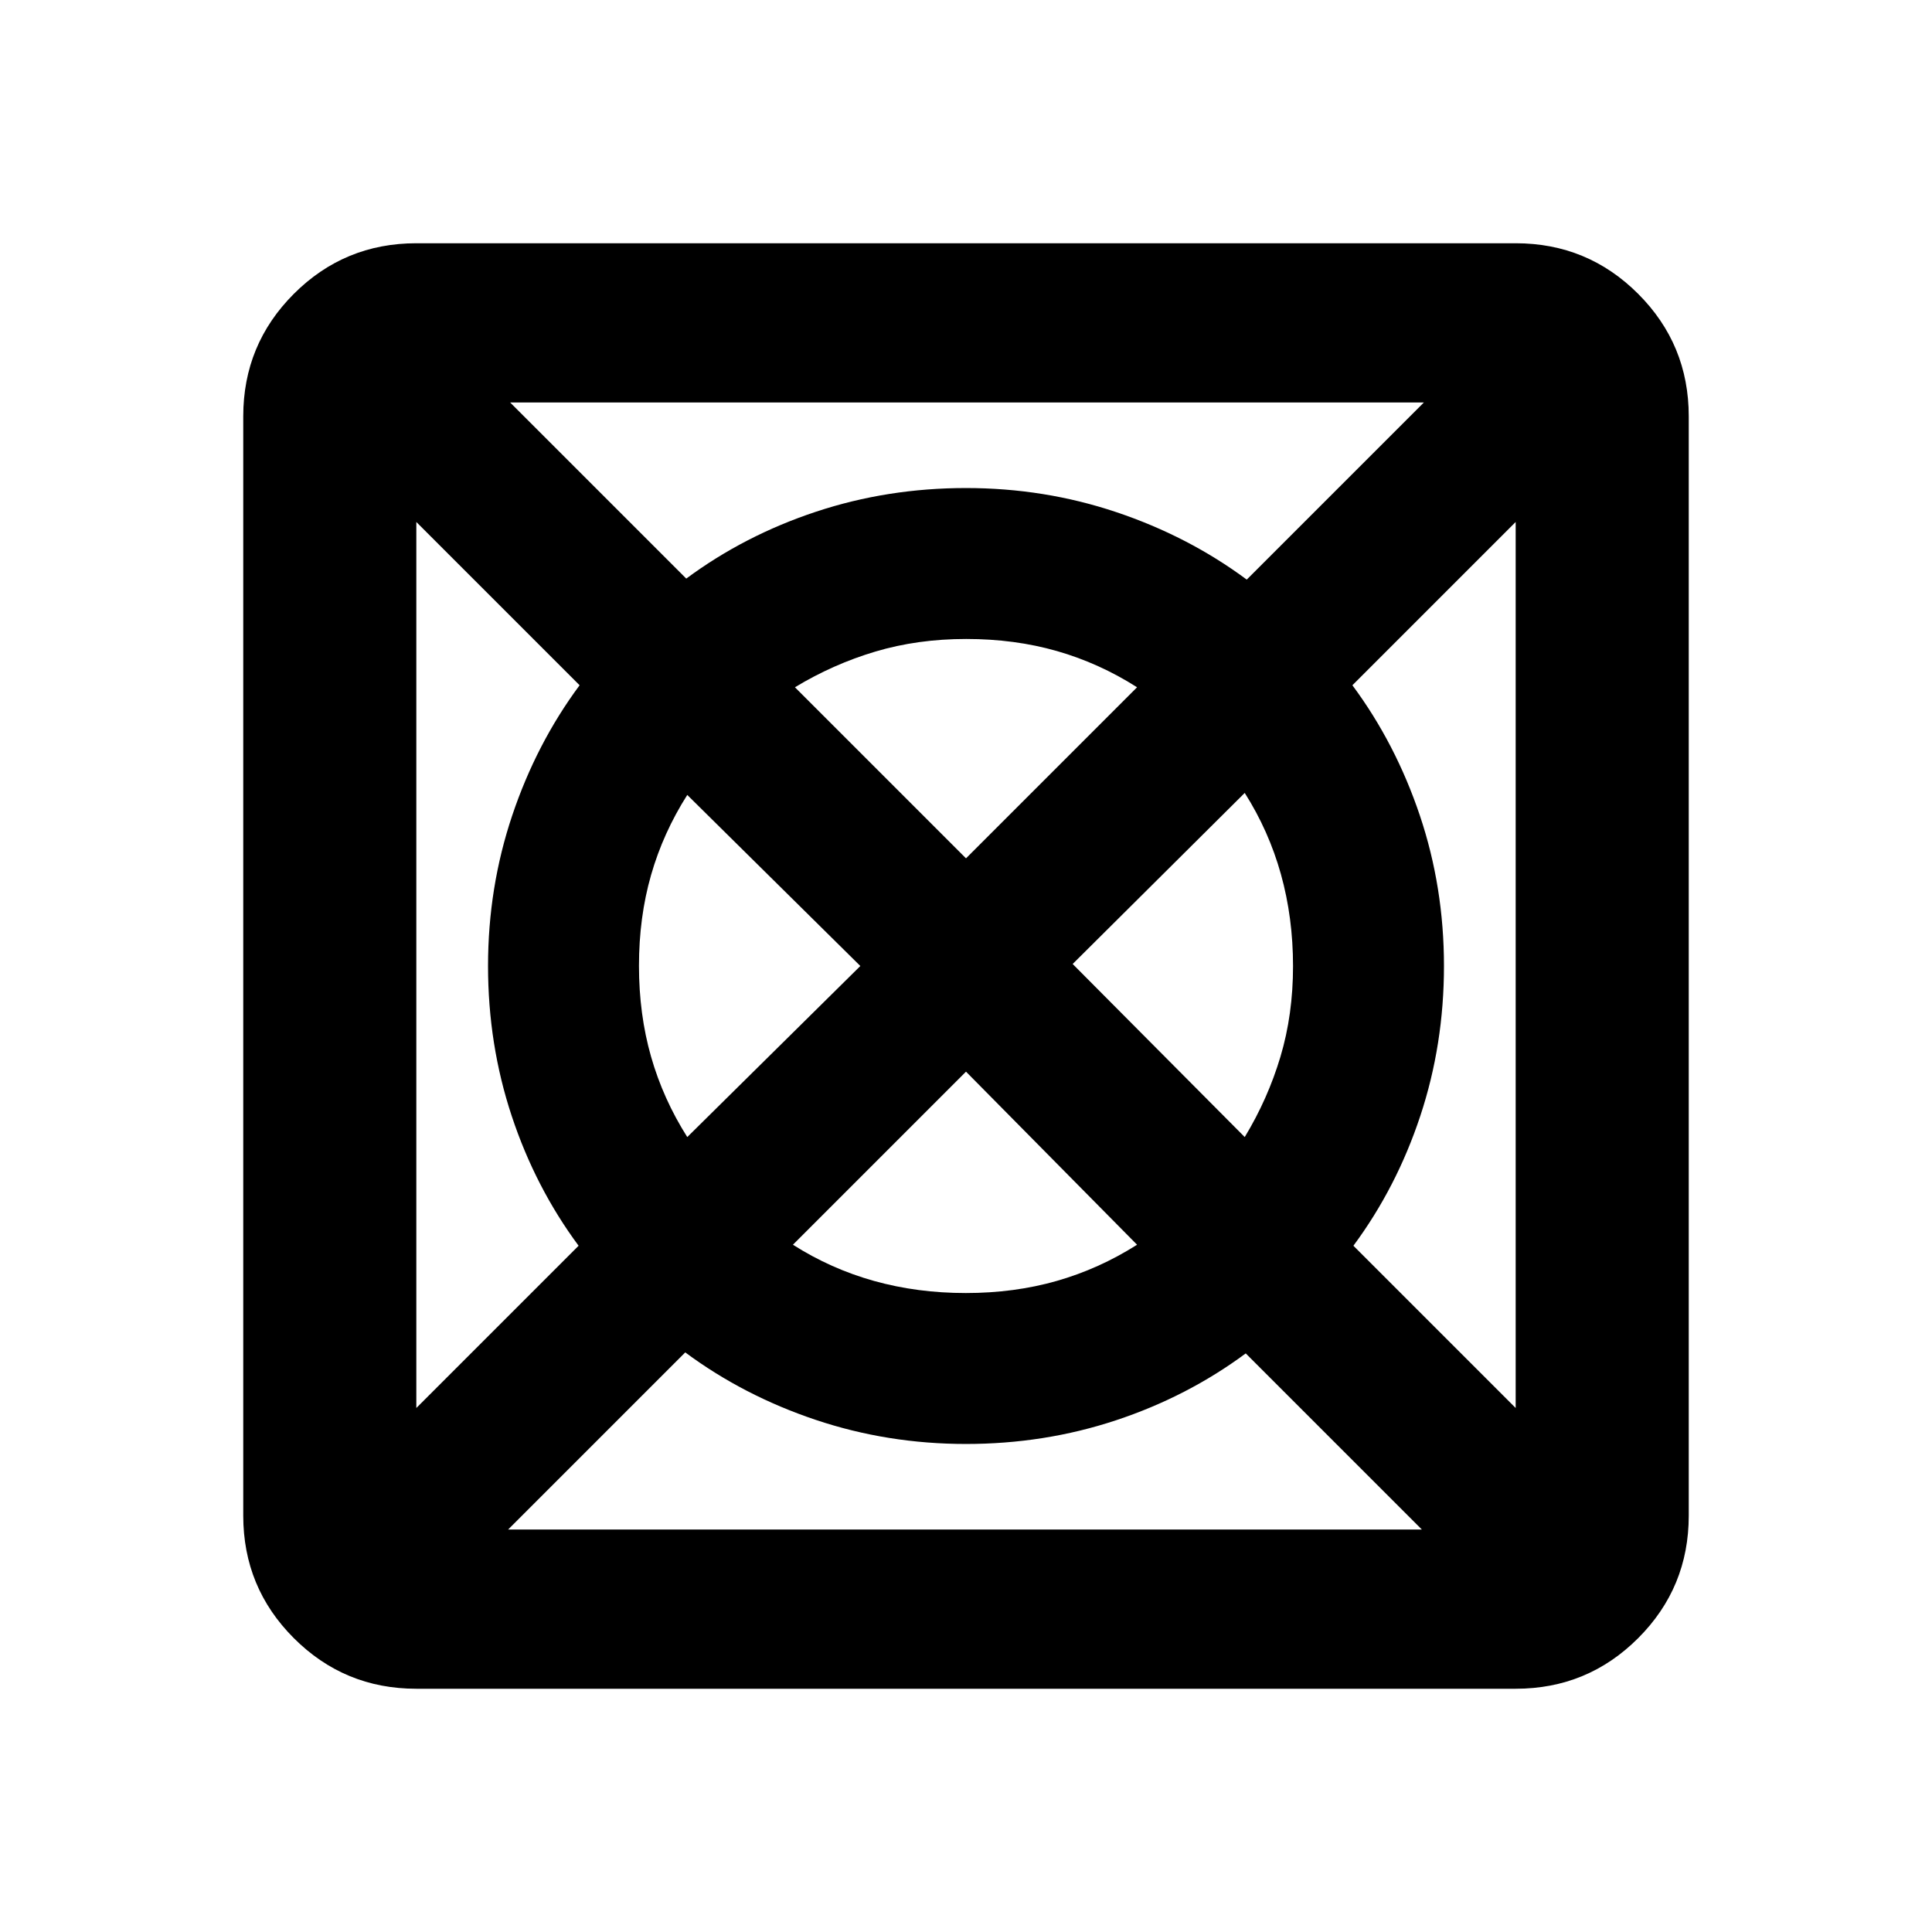 <svg xmlns="http://www.w3.org/2000/svg" height="24" viewBox="0 -960 960 960" width="24"><path d="M252.5-200h454L619-287.5q-29 21.48-64.5 33.24Q519-242.5 480-242.5t-74.75-12q-35.75-12-64.75-33.5l-88 88Zm-45.63-60.37L287.5-341q-21.48-29-33.24-64.5Q242.5-441 242.5-480t12-74.75q12-35.75 33.5-64.75l-81.13-81.13v440.26ZM341.5-395l86-85-86-85q-12 18.87-18 39.83-6 20.96-6 45.06 0 24.11 6 45.14 6 21.04 18 39.97Zm138.4 77.5q24.1 0 45.13-6 21.04-6 39.97-18l-85-86-86 86q18.86 12 40.33 18 21.48 6 45.57 6Zm.1-216 85-85q-18.87-12-39.83-18-20.96-6-45.06-6-24.11 0-45.11 6.25t-40 17.75l85 85ZM618.5-395q11.5-19 17.75-39.93t6.25-45q0-24.07-6-45.61t-18-40.46L533-481l85.5 86Zm134.63 134.63v-440.26L672-619.5q21.5 29 33.5 64.66t12 74.84q0 39-11.76 74.5T672.5-341l80.63 80.63ZM619.5-672l88-88h-454l87.5 87.5q29-21.48 64.5-33.24Q441-717.5 480-717.5t74.75 12q35.75 12 64.75 33.5ZM206.87-120.87q-35.72 0-60.86-25.14t-25.14-60.86v-546.26q0-35.72 25.14-60.86t60.86-25.14h546.26q35.72 0 60.86 25.14t25.14 60.86v546.26q0 35.72-25.14 60.86t-60.86 25.14H206.87Z"/></svg>